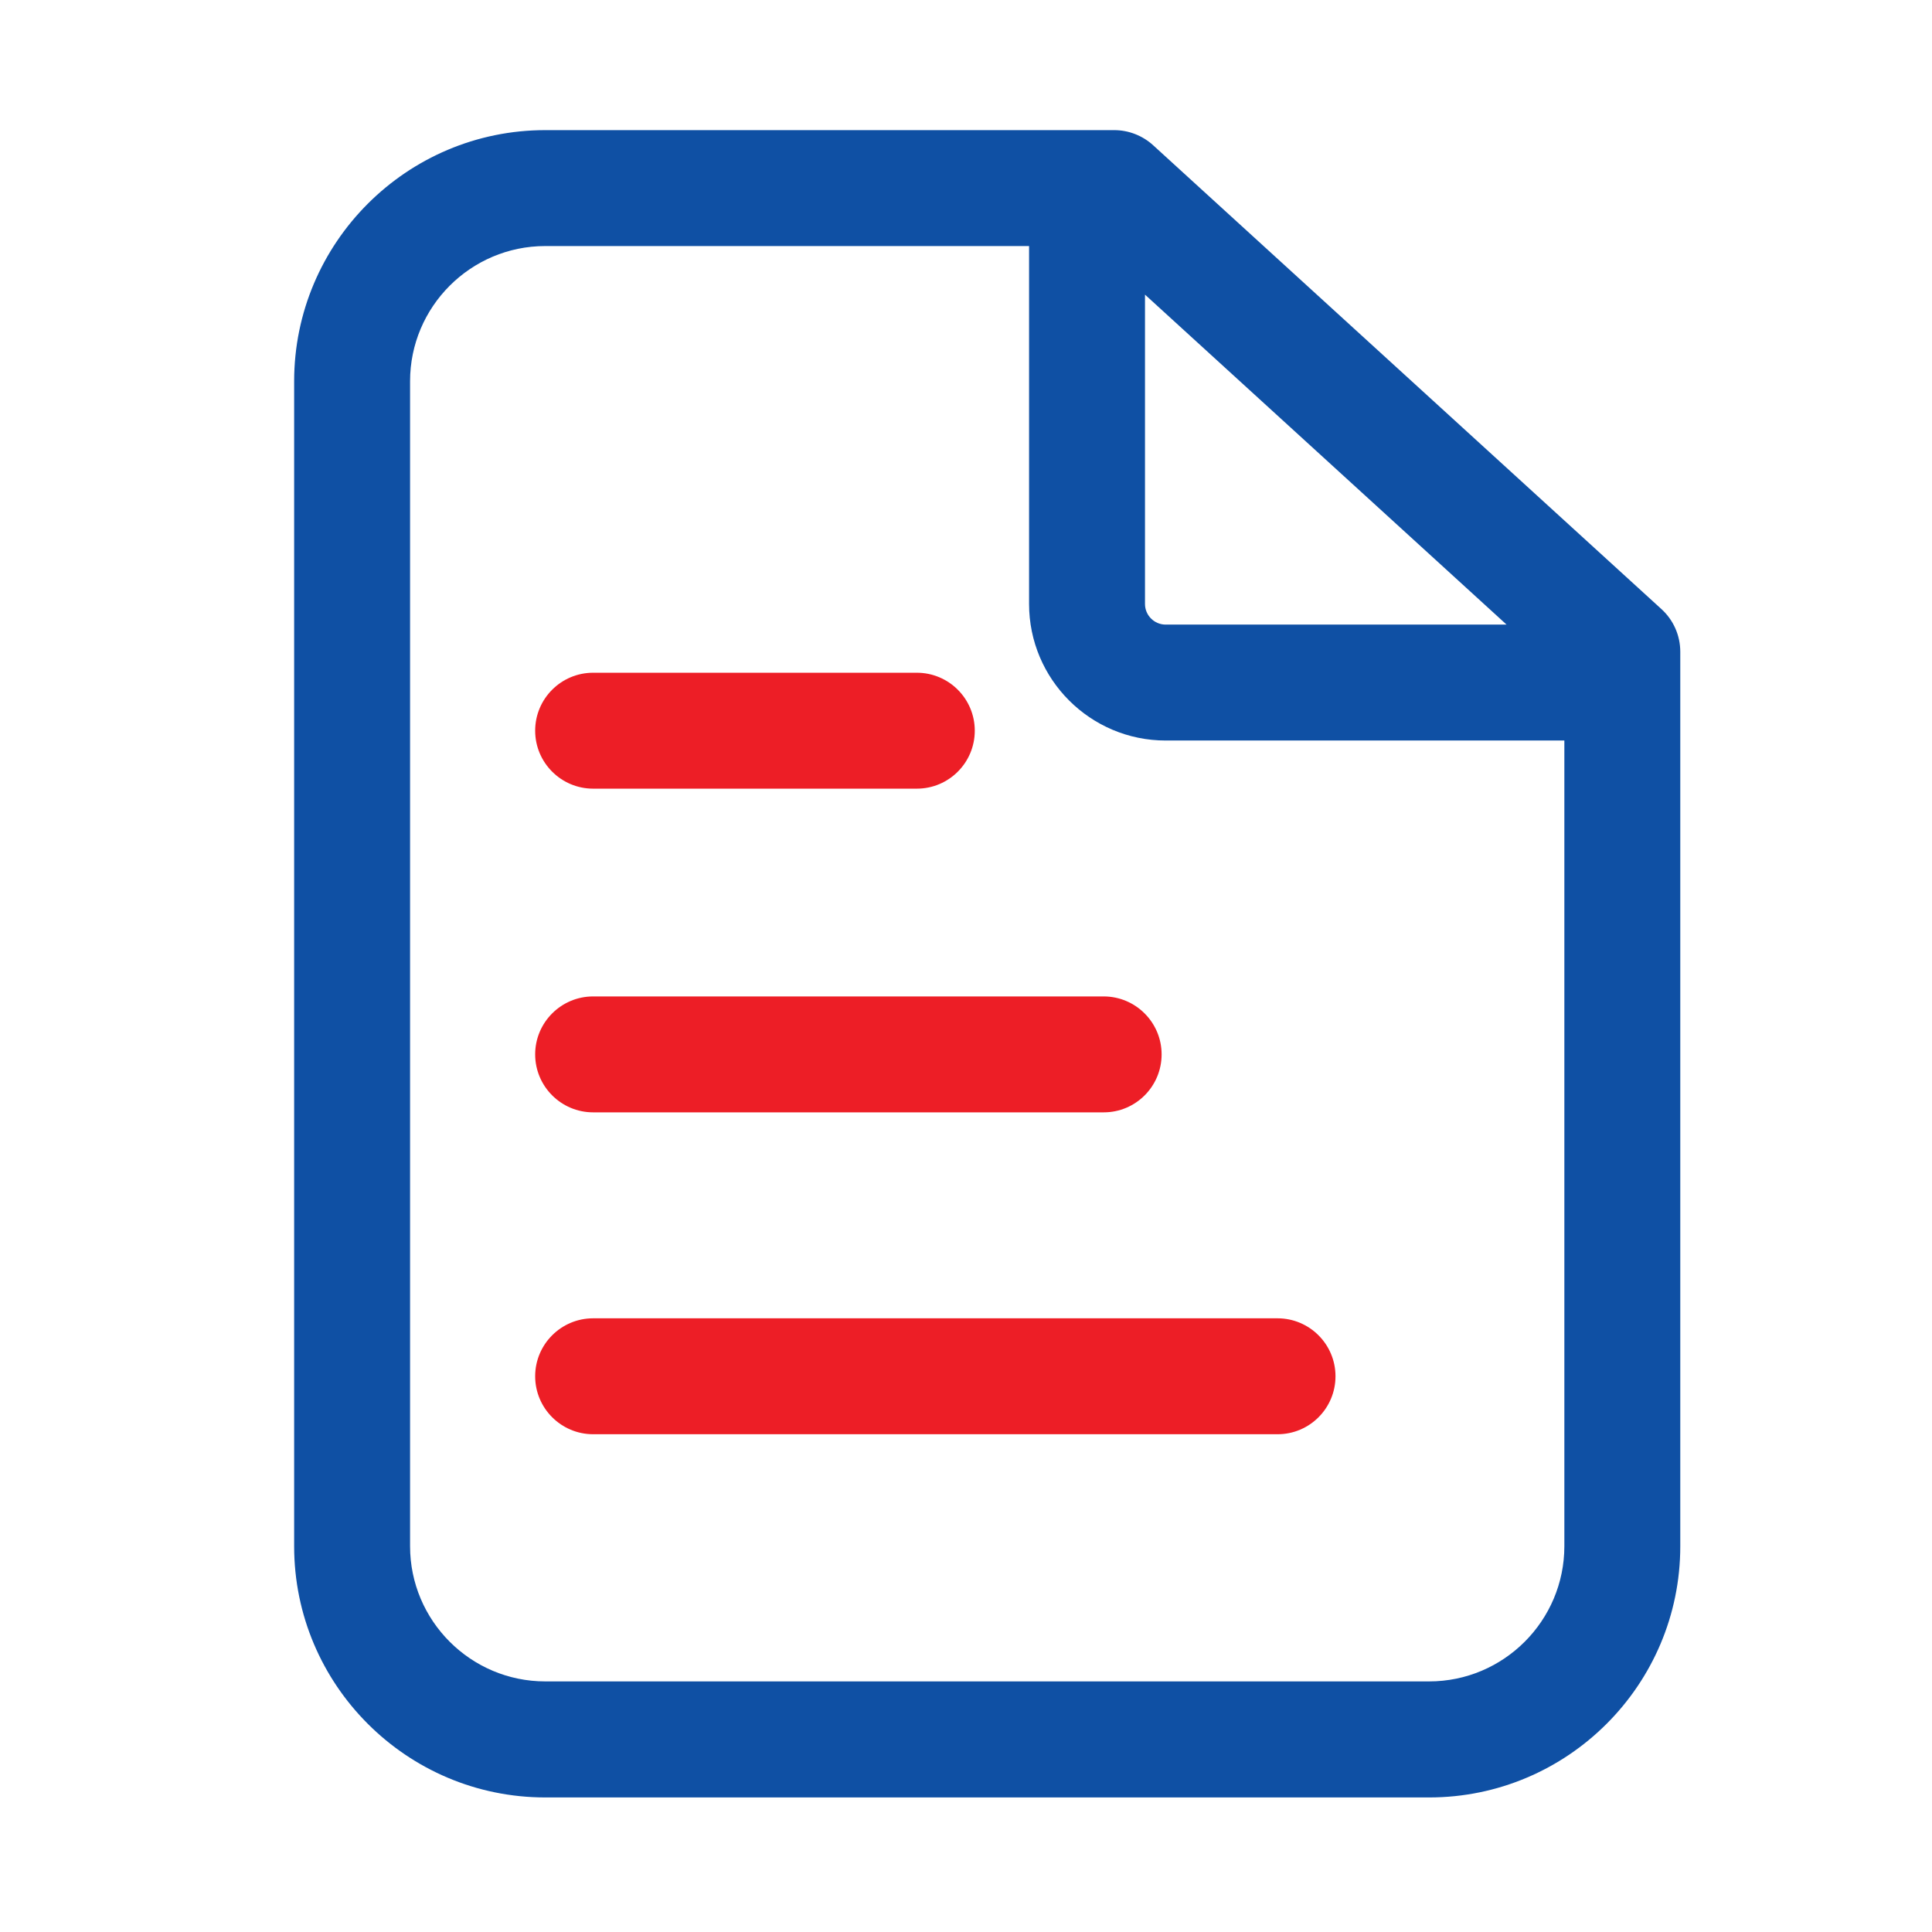 <svg width="48" height="48" viewBox="0 0 48 48" fill="none" xmlns="http://www.w3.org/2000/svg">
<path d="M22.778 19.594H14.736C13.942 19.594 13.296 18.948 13.296 18.154C13.296 17.359 13.942 16.714 14.736 16.714H22.778C23.573 16.714 24.218 17.359 24.218 18.154C24.218 18.948 23.575 19.594 22.778 19.594ZM27.422 27.636H14.736C13.942 27.636 13.296 26.99 13.296 26.196C13.296 25.402 13.942 24.756 14.736 24.756H27.42C28.214 24.756 28.86 25.402 28.86 26.196C28.86 26.99 28.217 27.636 27.422 27.636ZM31.742 35.633H14.736C13.942 35.633 13.296 34.987 13.296 34.193C13.296 33.398 13.942 32.753 14.736 32.753H31.74C32.534 32.753 33.18 33.398 33.18 34.193C33.18 34.987 32.537 35.633 31.742 35.633Z" fill="#ED1E26"/>
<path d="M41.275 15.13L28.651 3.61C28.386 3.368 28.04 3.233 27.682 3.233H13.548C10.106 3.233 7.308 6.031 7.308 9.473V38.417C7.308 41.858 10.106 44.657 13.548 44.657H35.506C38.947 44.657 41.746 41.858 41.746 38.417V16.193C41.746 15.787 41.575 15.401 41.275 15.13ZM37.43 15.518H28.961C28.678 15.518 28.447 15.288 28.447 15.005V7.32L37.43 15.518ZM35.506 41.774H13.548C11.695 41.774 10.188 40.267 10.188 38.414V9.473C10.188 7.62 11.695 6.113 13.548 6.113H25.567V15.005C25.567 16.877 27.089 18.398 28.961 18.398H38.866V38.414C38.866 40.267 37.358 41.774 35.506 41.774Z" fill="#0F50A4"/>
</svg>
